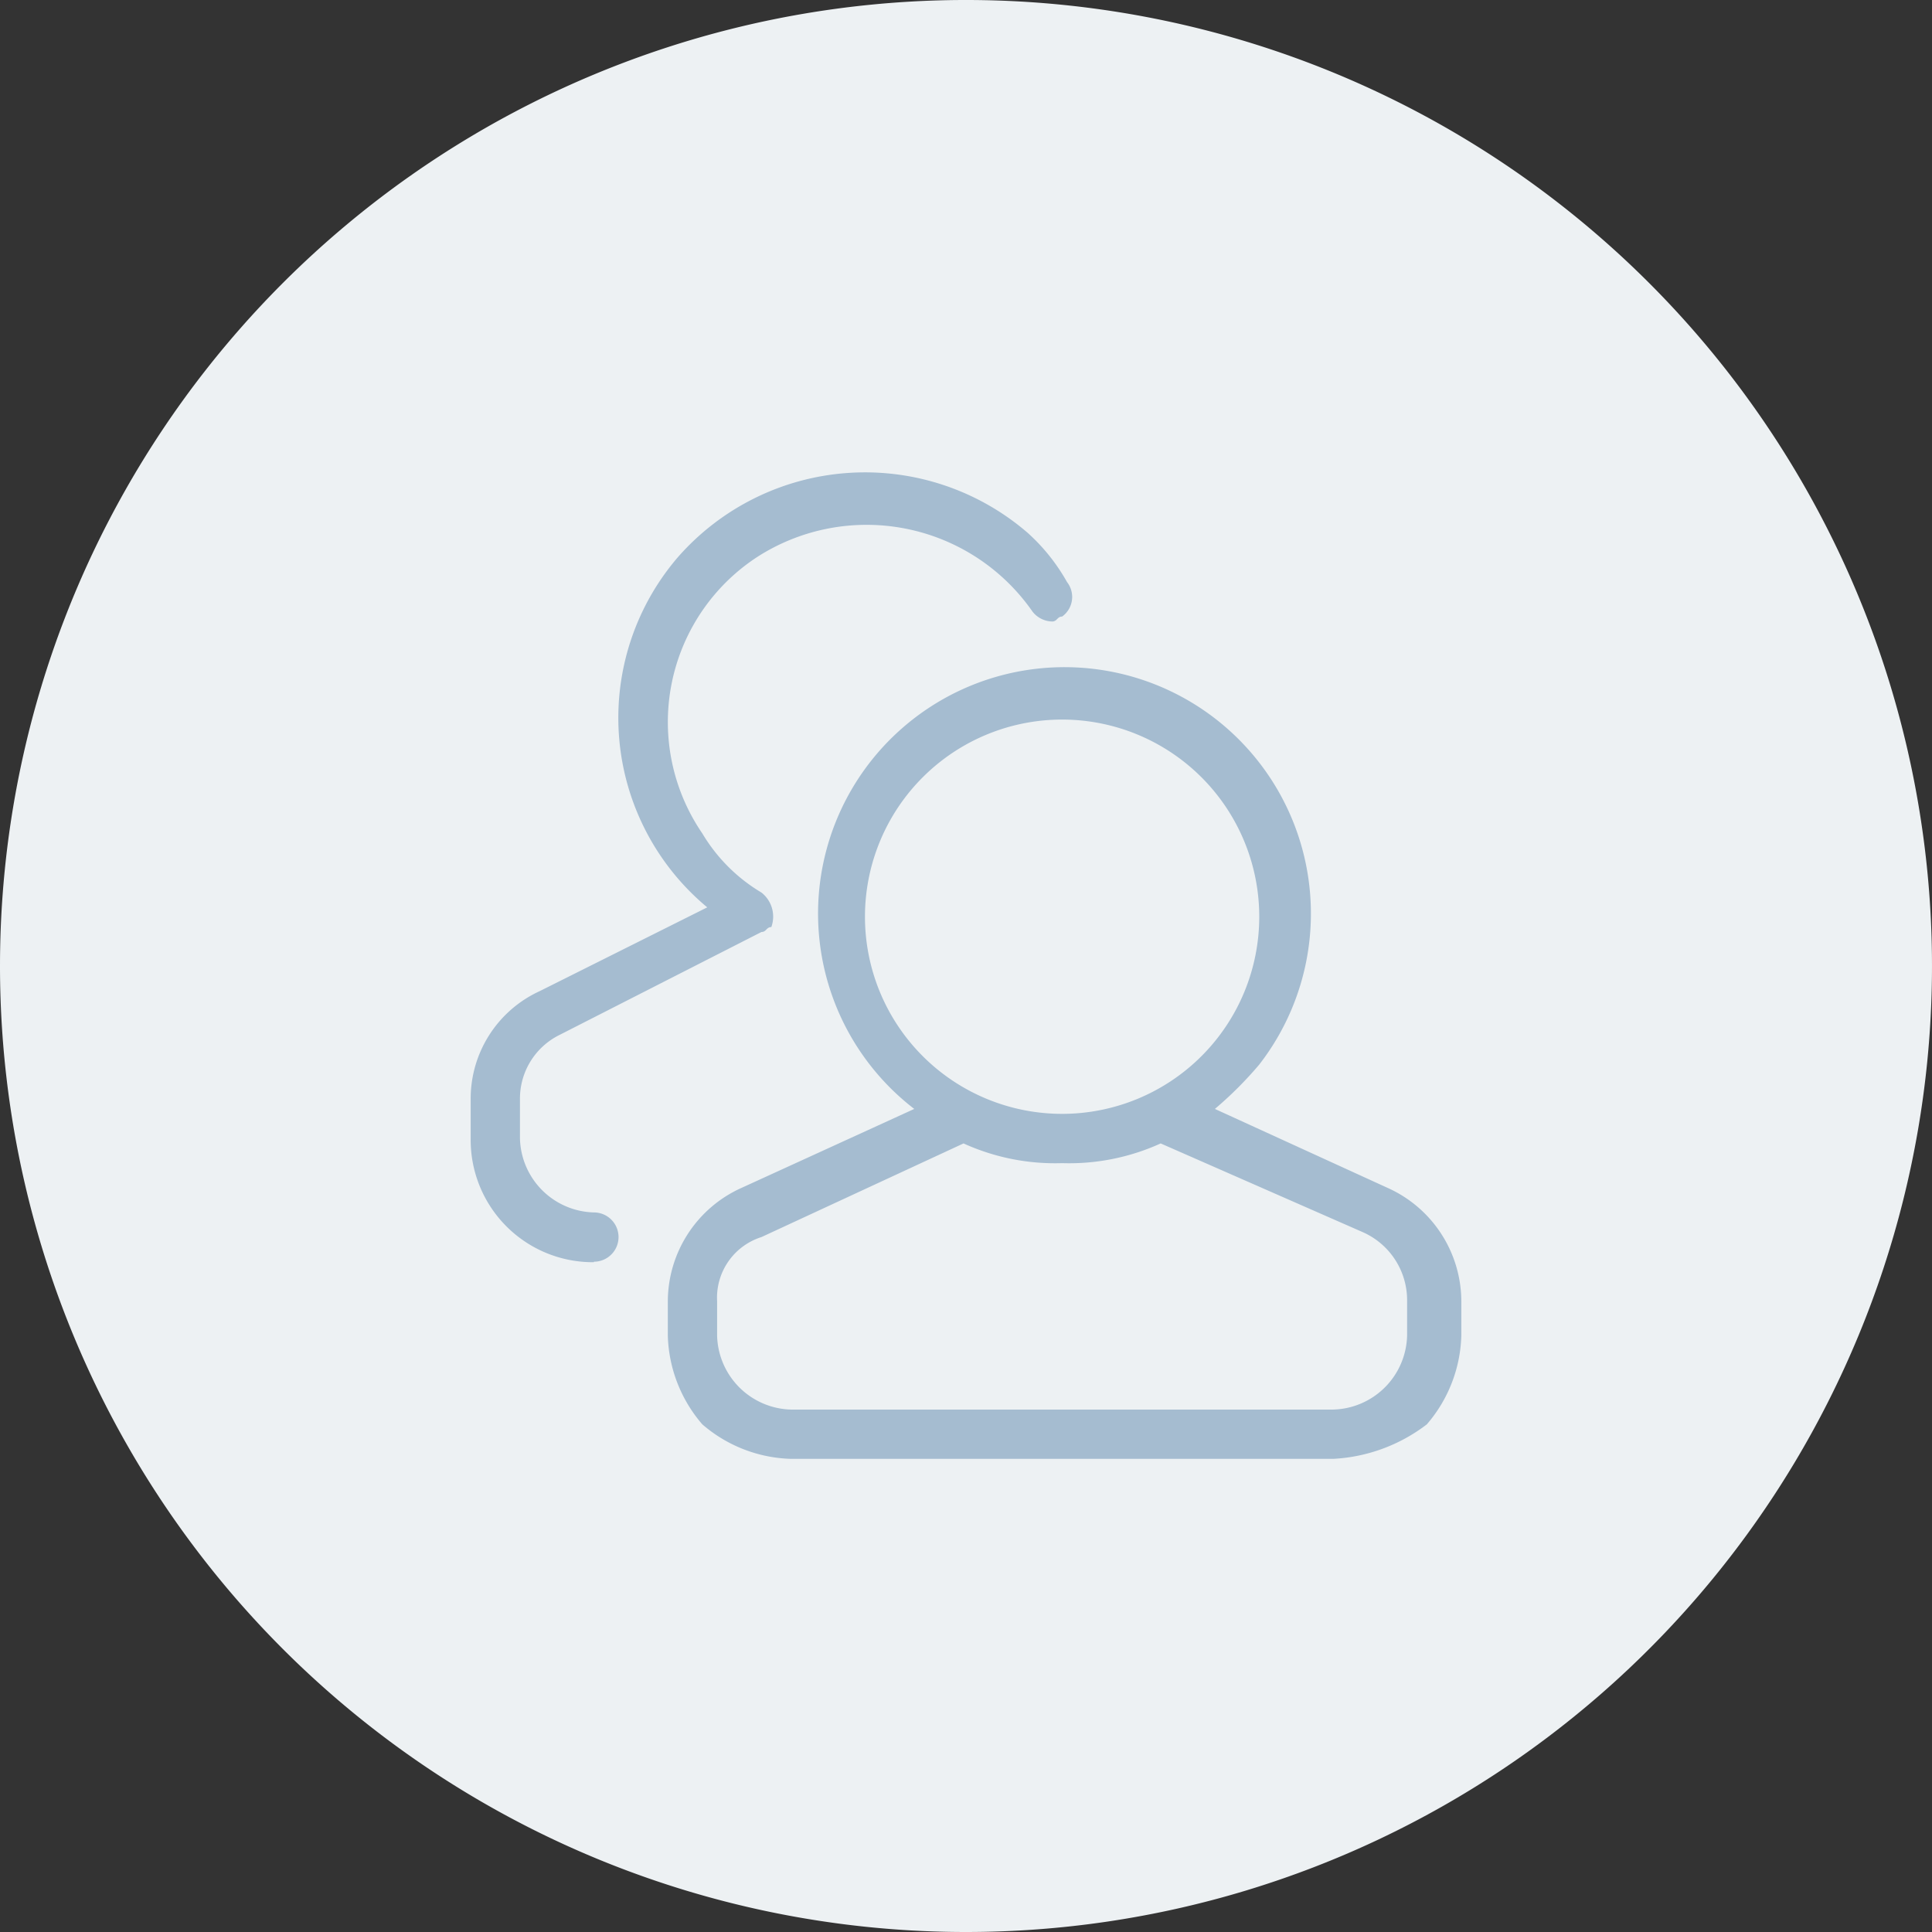 <svg xmlns="http://www.w3.org/2000/svg" viewBox="0 0 39.2 39.2"><rect x="0" y="0" width="39.2" height="39.2" fill="#333333" stroke="none"/><defs><style>.cls-1{fill:#edf1f3;}.cls-2{fill:#a5bcd0;}</style></defs><g id="Capa_2" data-name="Capa 2"><g id="Capa_1-2" data-name="Capa 1"><path class="cls-1" d="M19.6,39.2A19.6,19.6,0,1,0,0,19.6,19.6,19.6,0,0,0,19.6,39.2"/><path class="cls-2" d="M12.05,25.61a2.48,2.48,0,0,1-2.5-2.5v-.8a2.4,2.4,0,0,1,1.4-2.2l3.4-1.7a5,5,0,0,1-.6-7.1,5.05,5.05,0,0,1,7.1-.5,3.92,3.92,0,0,1,.8,1,.49.49,0,0,1-.1.7c-.1,0-.1.1-.2.1a.52.52,0,0,1-.4-.2,4.1,4.1,0,0,0-5.6-1.1,4,4,0,0,0-1.1,5.6,3.45,3.45,0,0,0,1.2,1.2.62.62,0,0,1,.2.7c-.1,0-.1.1-.2.1L11.35,21a1.44,1.44,0,0,0-.8,1.3v.8a1.54,1.54,0,0,0,1.5,1.5.5.5,0,0,1,0,1m9.5-11a4,4,0,1,0,4,4,4,4,0,0,0-4-4m-2,8.6-4.1,1.9a1.29,1.29,0,0,0-.9,1.3v.7a1.54,1.54,0,0,0,1.5,1.5h11a1.54,1.54,0,0,0,1.5-1.5v-.7a1.51,1.51,0,0,0-.9-1.4l-4.1-1.8a4.48,4.48,0,0,1-2,.4,4.48,4.48,0,0,1-2-.4m7.5,6.4h-11a2.87,2.87,0,0,1-1.8-.7,2.87,2.87,0,0,1-.7-1.8v-.7a2.53,2.53,0,0,1,1.5-2.3l3.5-1.6a5,5,0,1,1,7-.9,7.64,7.64,0,0,1-.9.9l3.5,1.6a2.53,2.53,0,0,1,1.5,2.3v.7a2.87,2.87,0,0,1-.7,1.8,3.41,3.41,0,0,1-1.9.7"/></g></g></svg>